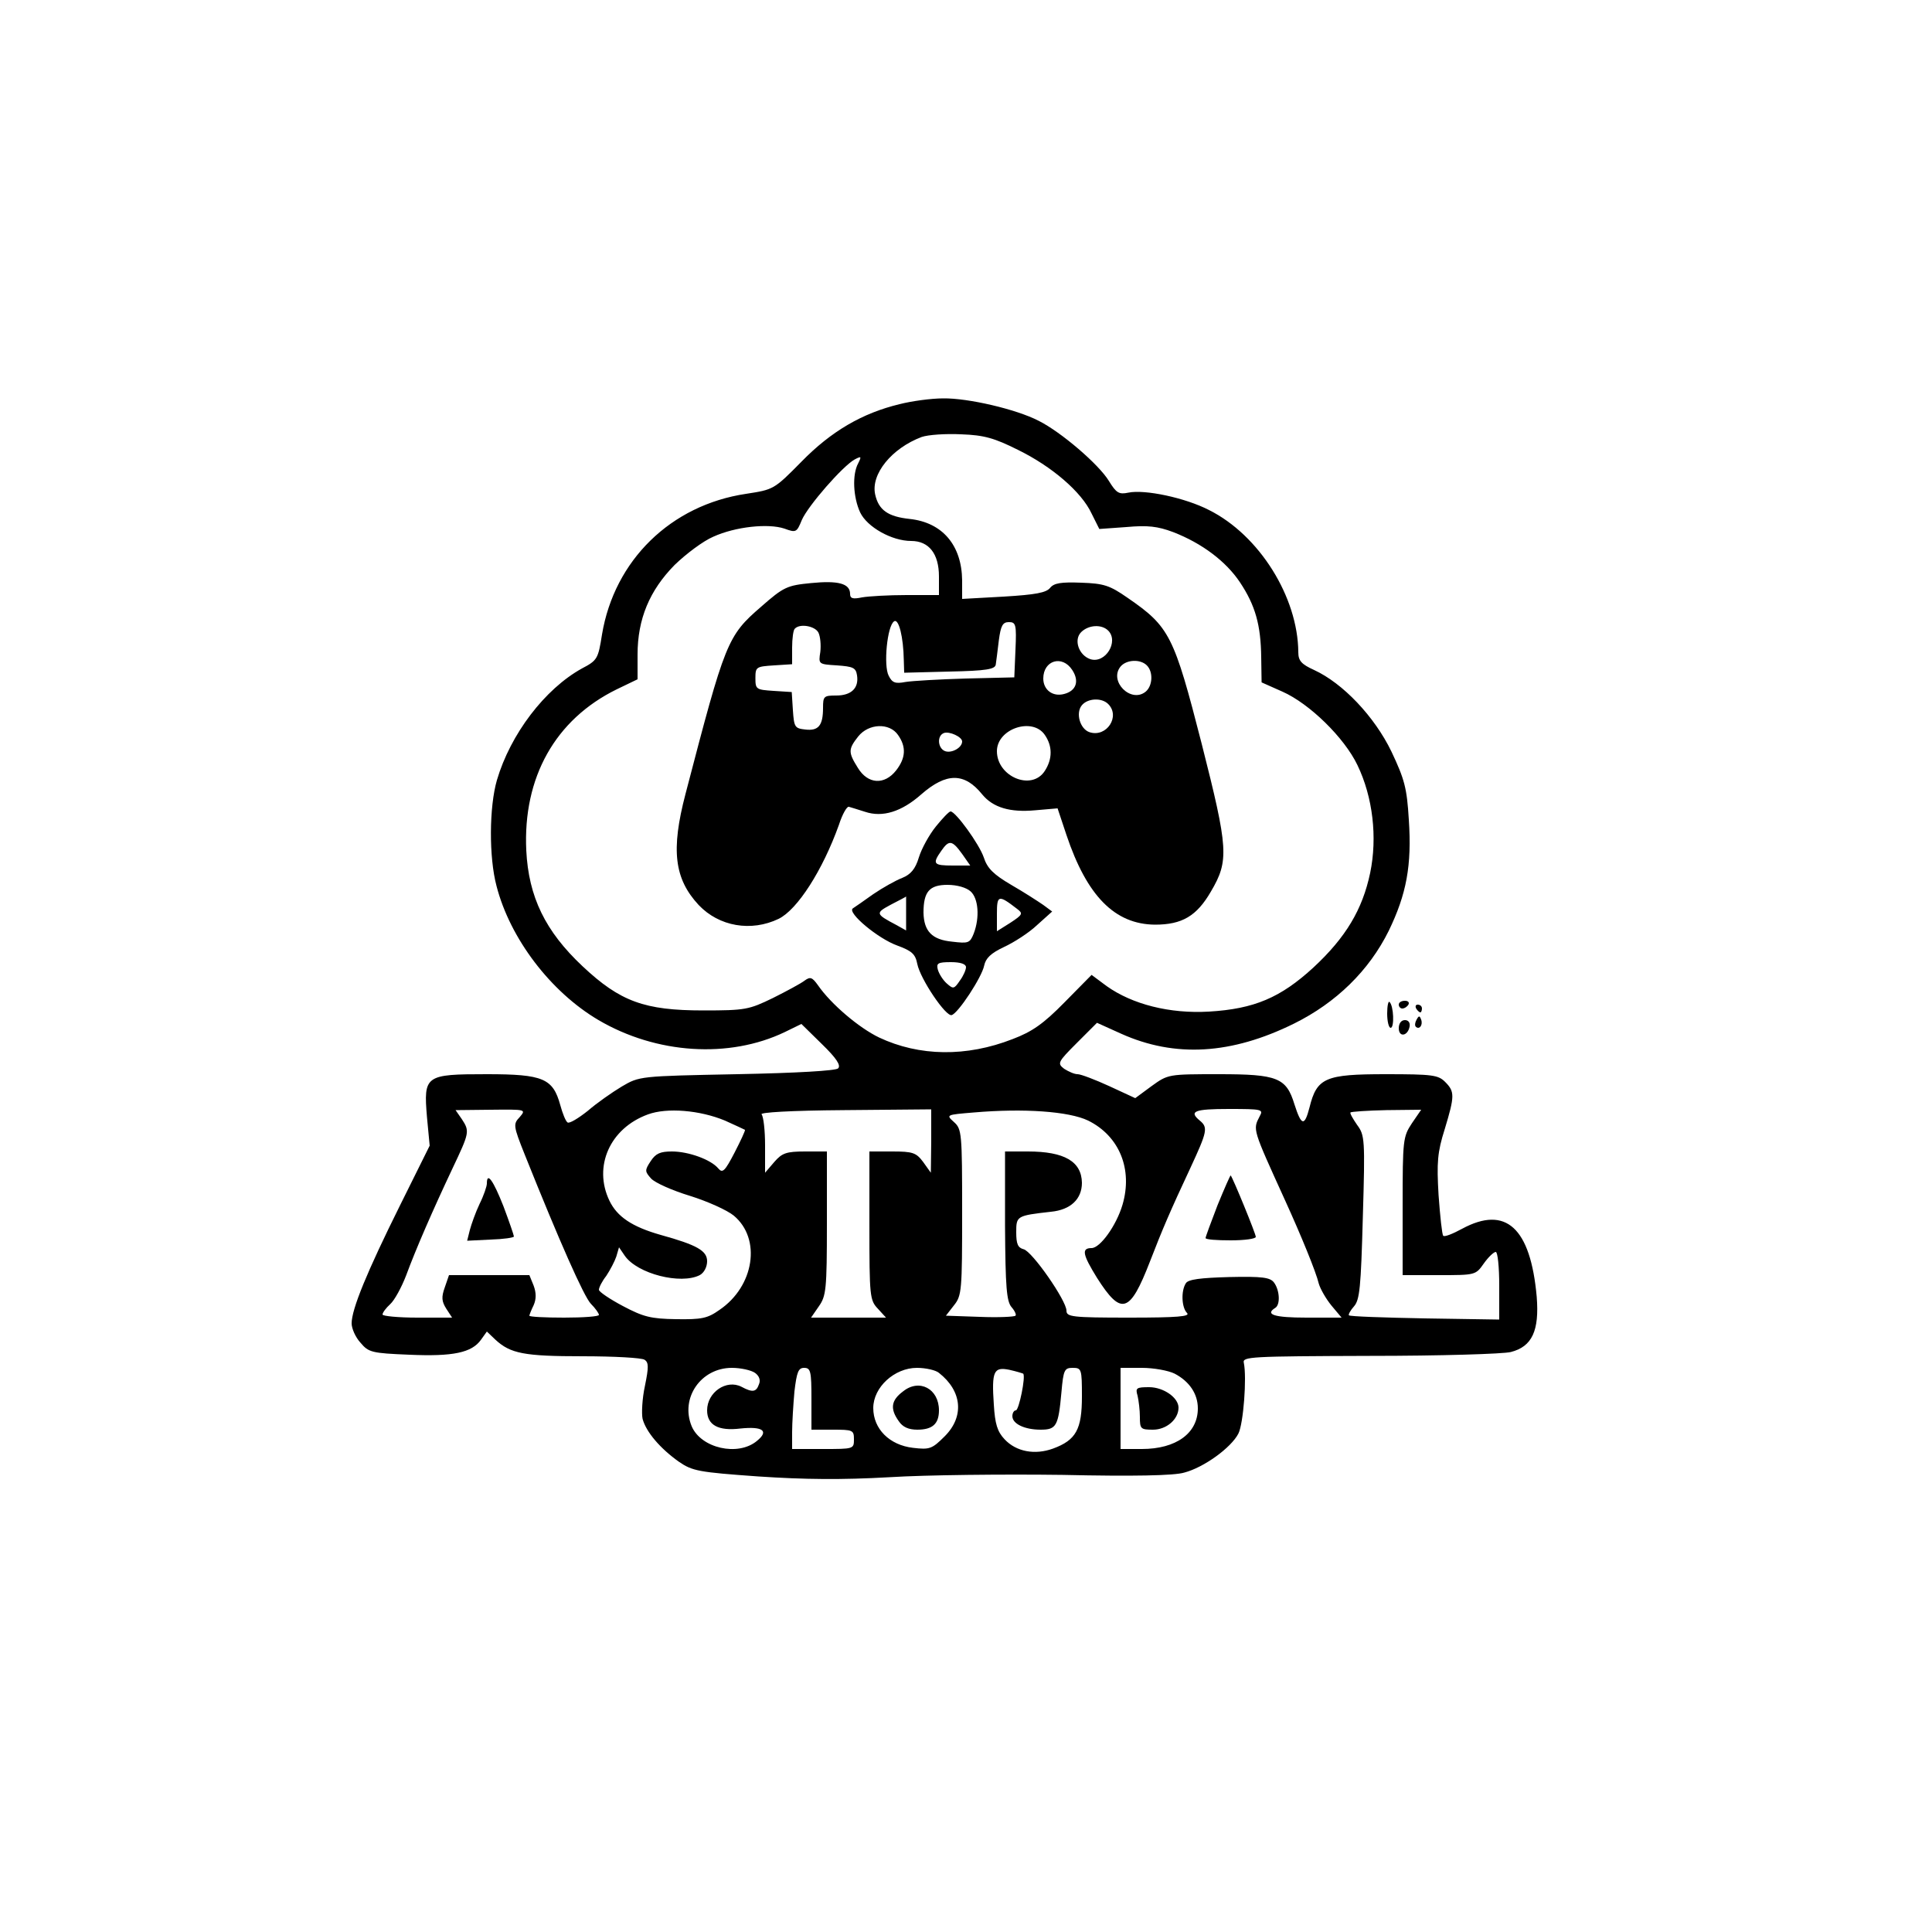 <?xml version="1.0" standalone="no"?>
<!DOCTYPE svg PUBLIC "-//W3C//DTD SVG 20010904//EN"
 "http://www.w3.org/TR/2001/REC-SVG-20010904/DTD/svg10.dtd">
<svg version="1.0" xmlns="http://www.w3.org/2000/svg"
 width="500pt" height="500pt" viewBox="0 0 500 500"
 preserveAspectRatio="xMidYMid meet">

<g transform="translate(0,500) scale(0.1,-0.1)"
fill="#000000" stroke="none">
<path d="M2328 3954 c-96 -23 -177 -70 -254 -149 -71 -72 -72 -72 -143 -83
-195 -29 -341 -172 -373 -364 -10 -63 -12 -67 -52 -88 -96 -53 -185 -170 -220
-289 -20 -69 -21 -199 -1 -274 35 -136 140 -274 264 -347 150 -88 338 -100
482 -31 l43 21 53 -52 c37 -36 50 -55 42 -63 -6 -6 -107 -12 -262 -15 -252 -5
-252 -5 -298 -32 -25 -15 -65 -43 -88 -63 -24 -19 -47 -33 -52 -30 -5 3 -13
23 -19 45 -19 69 -44 80 -190 80 -160 0 -164 -3 -155 -111 l7 -74 -77 -155
c-85 -171 -125 -268 -125 -305 0 -13 10 -36 23 -50 21 -25 29 -27 126 -31 113
-5 162 5 186 39 l15 21 22 -21 c39 -36 74 -43 226 -43 81 0 153 -4 160 -9 11
-7 11 -19 1 -68 -7 -32 -9 -71 -6 -85 9 -34 46 -77 94 -111 35 -24 51 -27 205
-38 120 -8 216 -9 340 -2 95 6 297 8 448 6 182 -4 289 -2 315 6 50 13 121 64
140 101 13 26 22 145 14 183 -4 16 16 17 326 18 182 0 346 5 365 10 55 14 74
55 67 143 -16 179 -80 237 -193 176 -24 -13 -46 -22 -49 -18 -3 3 -8 50 -12
105 -5 85 -3 111 16 171 26 86 26 97 1 122 -18 18 -33 20 -154 20 -156 0 -178
-9 -197 -86 -13 -50 -21 -48 -39 8 -21 69 -44 78 -195 78 -132 0 -132 0 -175
-31 l-42 -31 -67 31 c-37 17 -74 31 -82 31 -9 0 -24 7 -35 14 -18 14 -17 17
33 67 l52 52 62 -28 c140 -63 286 -54 448 26 109 54 194 137 245 240 46 95 60
169 52 288 -5 82 -11 104 -45 176 -44 91 -126 177 -200 211 -33 15 -41 24 -41
46 -1 143 -101 303 -231 368 -62 32 -167 54 -209 45 -24 -5 -31 -1 -50 30 -26
43 -124 127 -182 156 -58 30 -183 59 -247 58 -31 0 -82 -7 -113 -15z m306
-118 c88 -43 165 -109 191 -165 l20 -40 70 5 c55 5 81 2 121 -13 75 -29 137
-76 173 -130 40 -60 54 -111 55 -194 l1 -65 54 -24 c70 -31 160 -119 194 -190
40 -83 52 -187 33 -279 -20 -95 -63 -167 -147 -245 -85 -78 -153 -107 -270
-114 -102 -6 -199 19 -265 66 l-39 29 -70 -71 c-55 -56 -84 -76 -134 -95 -120
-47 -242 -45 -346 4 -52 25 -124 86 -158 135 -15 21 -20 23 -35 12 -9 -7 -46
-27 -82 -45 -62 -30 -71 -32 -180 -32 -152 0 -215 23 -312 114 -97 91 -140
180 -146 300 -9 189 75 339 234 417 l54 26 0 64 c0 92 31 166 96 232 30 29 74
62 100 73 57 26 142 35 184 21 30 -11 32 -10 45 22 16 37 106 140 137 157 17
9 18 8 9 -10 -16 -29 -13 -88 5 -127 18 -38 82 -74 132 -74 46 0 72 -33 72
-92 l0 -48 -84 0 c-46 0 -98 -3 -115 -6 -24 -5 -31 -3 -31 9 0 27 -31 35 -101
28 -62 -6 -71 -10 -129 -61 -88 -76 -93 -90 -196 -485 -38 -145 -29 -219 34
-287 53 -56 136 -70 207 -36 49 24 114 126 156 243 9 28 21 49 26 47 4 -1 23
-7 42 -13 45 -15 94 0 145 45 65 57 112 57 158 0 28 -34 72 -47 137 -41 l58 5
23 -69 c53 -158 125 -231 229 -232 70 0 108 22 145 86 47 80 45 110 -24 382
-72 281 -83 303 -192 378 -46 32 -61 37 -120 39 -52 2 -70 -1 -80 -13 -10 -13
-38 -18 -120 -23 l-108 -6 0 48 c-1 91 -51 150 -136 159 -56 6 -80 23 -89 63
-12 53 43 120 120 149 17 6 63 9 103 7 59 -2 86 -10 146 -40z m-295 -544 l1
-33 117 3 c96 2 118 6 120 18 1 8 5 36 8 63 5 38 10 47 26 47 18 0 20 -6 17
-72 l-3 -71 -125 -3 c-69 -2 -139 -6 -157 -9 -26 -5 -34 -2 -43 16 -14 26 -4
130 14 141 12 8 24 -41 25 -100z m-221 71 c5 -10 7 -32 5 -50 -5 -32 -5 -32
43 -35 42 -3 49 -6 52 -26 5 -33 -15 -52 -54 -52 -32 0 -34 -2 -34 -32 0 -46
-12 -60 -46 -56 -27 3 -29 6 -32 50 l-3 47 -47 3 c-45 3 -47 4 -47 33 0 29 2
30 48 33 l47 3 0 43 c0 23 3 46 7 49 13 14 52 7 61 -10z m750 5 c28 -28 -7
-86 -46 -74 -30 10 -44 50 -24 70 19 19 53 21 70 4z m-93 -102 c19 -29 10 -54
-21 -62 -30 -8 -54 11 -54 40 0 47 49 62 75 22z m193 12 c17 -17 15 -53 -3
-68 -38 -31 -96 27 -65 65 15 18 51 20 68 3z m-100 -100 c32 -32 -4 -87 -48
-73 -25 8 -37 50 -20 70 15 18 51 20 68 3z m-544 -80 c22 -31 20 -60 -5 -92
-30 -38 -73 -36 -99 7 -25 40 -25 48 1 81 27 34 81 36 103 4z m380 0 c20 -29
20 -62 0 -93 -34 -53 -124 -15 -124 51 0 58 92 89 124 42z m-214 -17 c0 -16
-27 -31 -44 -25 -19 7 -22 40 -3 47 14 5 47 -10 47 -22z m-1145 -972 c-17 -18
-17 -22 13 -97 90 -225 153 -367 171 -386 12 -12 21 -25 21 -29 0 -4 -40 -7
-90 -7 -49 0 -90 2 -90 5 0 2 5 15 11 27 7 16 7 32 0 51 l-11 27 -104 0 -104
0 -11 -32 c-9 -25 -8 -36 4 -55 l15 -23 -90 0 c-49 0 -90 4 -90 8 0 5 9 17 20
27 11 10 29 43 41 74 25 68 69 169 120 277 44 93 45 96 24 128 l-16 23 92 1
c90 1 91 1 74 -19z m531 -9 c27 -12 50 -23 52 -24 1 -2 -11 -28 -27 -59 -25
-48 -31 -54 -42 -41 -19 23 -77 44 -120 44 -30 0 -42 -5 -55 -25 -16 -24 -15
-27 1 -45 10 -11 55 -31 101 -45 45 -14 96 -37 113 -51 72 -60 53 -183 -37
-244 -31 -22 -46 -25 -112 -24 -66 1 -85 6 -138 34 -34 18 -62 37 -62 42 0 6
8 22 19 36 10 15 22 38 26 50 l7 24 15 -22 c33 -47 145 -75 194 -50 11 6 19
21 19 36 0 27 -26 42 -120 68 -74 21 -113 47 -133 89 -42 88 1 187 100 223 49
18 134 11 199 -16z m534 -53 l-1 -82 -20 28 c-18 24 -27 27 -80 27 l-59 0 0
-192 c0 -183 1 -193 22 -215 l21 -23 -97 0 -97 0 20 29 c19 27 21 43 21 215
l0 186 -56 0 c-49 0 -60 -4 -80 -27 l-24 -28 0 71 c0 38 -4 74 -9 80 -6 5 73
10 215 11 l224 2 0 -82z m406 53 c81 -40 116 -126 89 -218 -16 -54 -58 -112
-80 -112 -27 0 -23 -17 14 -77 63 -99 85 -92 137 42 32 83 53 132 105 243 43
93 46 104 24 122 -29 24 -14 30 75 30 87 0 90 -1 80 -19 -18 -35 -19 -31 66
-218 41 -90 80 -185 87 -215 4 -14 19 -40 33 -57 l26 -31 -91 0 c-83 0 -108 8
-81 25 14 8 12 46 -3 66 -10 13 -30 16 -116 14 -74 -2 -106 -6 -112 -16 -13
-20 -11 -63 3 -77 9 -9 -24 -12 -150 -12 -148 0 -162 2 -162 18 0 26 -89 154
-111 159 -15 4 -19 14 -19 44 0 42 1 43 90 53 51 5 80 33 80 75 -1 55 -45 81
-140 81 l-59 0 0 -192 c1 -160 4 -196 17 -211 8 -9 13 -20 10 -22 -3 -3 -45
-5 -93 -3 l-87 3 21 27 c20 25 21 38 21 241 0 205 -1 215 -21 233 -21 19 -21
19 52 25 128 11 245 3 295 -21z m838 -7 c-23 -35 -24 -42 -24 -214 l0 -179 94
0 c94 0 95 0 116 30 12 17 26 30 31 30 5 0 9 -39 9 -87 l0 -88 -192 3 c-106 2
-195 5 -197 8 -2 2 4 13 13 23 15 17 18 49 23 231 6 203 5 212 -15 239 -11 16
-19 30 -17 32 2 2 44 5 93 6 l90 1 -24 -35z m-1700 -646 c11 -8 15 -19 10 -30
-7 -20 -17 -21 -45 -6 -39 20 -89 -14 -89 -61 0 -38 29 -54 86 -47 58 6 75 -6
43 -32 -49 -41 -145 -19 -169 38 -30 73 24 151 104 151 23 0 50 -6 60 -13z
m146 -67 l0 -80 55 0 c52 0 55 -1 55 -25 0 -25 -1 -25 -80 -25 l-80 0 0 44 c0
23 3 71 6 105 6 50 10 61 25 61 17 0 19 -9 19 -80z m330 67 c60 -47 66 -113
15 -164 -33 -33 -39 -35 -82 -30 -61 7 -103 49 -103 103 0 54 55 104 113 104
23 0 49 -6 57 -13z m218 -2 c7 -7 -11 -95 -19 -95 -5 0 -9 -7 -9 -15 0 -20 32
-35 73 -35 41 0 46 9 54 97 5 58 8 63 29 63 23 0 24 -3 24 -74 0 -85 -15 -113
-75 -135 -47 -17 -95 -8 -125 24 -19 20 -25 40 -28 90 -6 87 0 98 40 90 18 -4
34 -9 36 -10z m392 0 c38 -20 60 -52 60 -90 0 -64 -56 -105 -145 -105 l-55 0
0 105 0 105 55 0 c31 0 69 -7 85 -15z"/>
<path d="M2422 2861 c-17 -21 -37 -57 -44 -80 -9 -30 -21 -44 -43 -53 -16 -6
-50 -25 -75 -42 -24 -17 -48 -34 -53 -37 -15 -11 65 -78 115 -96 38 -14 47
-22 52 -48 8 -39 74 -137 89 -132 17 5 78 98 84 128 4 19 17 32 51 48 26 12
65 37 86 57 l39 35 -23 17 c-13 9 -50 33 -83 52 -46 27 -62 43 -71 71 -12 35
-73 119 -86 119 -4 0 -21 -18 -38 -39z m68 -71 l21 -30 -45 0 c-50 0 -54 4
-30 38 20 29 28 28 54 -8z m22 -97 c20 -18 24 -67 8 -109 -10 -25 -14 -26 -56
-21 -52 5 -73 27 -74 75 0 54 15 72 62 72 25 0 49 -7 60 -17z m-167 -57 l0
-44 -25 14 c-55 29 -55 31 -14 53 21 11 39 20 39 21 0 0 0 -20 0 -44z m287 12
c16 -12 15 -15 -17 -36 l-35 -22 0 45 c0 49 4 50 52 13z m-132 -151 c0 -7 -7
-23 -16 -35 -15 -22 -17 -22 -34 -7 -10 9 -20 25 -23 36 -4 16 0 19 34 19 25
0 39 -5 39 -13z"/>
<path d="M1260 1937 c0 -7 -8 -31 -19 -53 -10 -21 -21 -52 -25 -67 l-7 -28 61
3 c33 1 60 5 60 8 0 3 -12 38 -27 78 -26 66 -43 91 -43 59z"/>
<path d="M3151 1881 c-17 -44 -31 -82 -31 -85 0 -4 29 -6 65 -6 36 0 65 4 65
9 0 8 -59 152 -65 159 -1 1 -16 -33 -34 -77z"/>
<path d="M2337 1399 c-31 -23 -34 -45 -11 -77 10 -15 25 -22 48 -22 39 0 56
15 56 50 0 56 -51 83 -93 49z"/>
<path d="M2944 1388 c3 -13 6 -38 6 -55 0 -31 2 -33 34 -33 35 0 66 27 66 57
0 26 -39 53 -76 53 -33 0 -36 -2 -30 -22z"/>
<path d="M3590 2377 c0 -20 4 -37 9 -37 10 0 8 57 -3 67 -3 3 -6 -10 -6 -30z"/>
<path d="M3620 2400 c0 -5 4 -10 9 -10 6 0 13 5 16 10 3 6 -1 10 -9 10 -9 0
-16 -4 -16 -10z"/>
<path d="M3665 2390 c3 -5 8 -10 11 -10 2 0 4 5 4 10 0 6 -5 10 -11 10 -5 0
-7 -4 -4 -10z"/>
<path d="M3666 2361 c-4 -7 -5 -15 -2 -18 9 -9 19 4 14 18 -4 11 -6 11 -12 0z"/>
<path d="M3620 2339 c0 -24 23 -21 28 4 2 10 -3 17 -12 17 -10 0 -16 -9 -16
-21z"/>
</g>
</svg>

